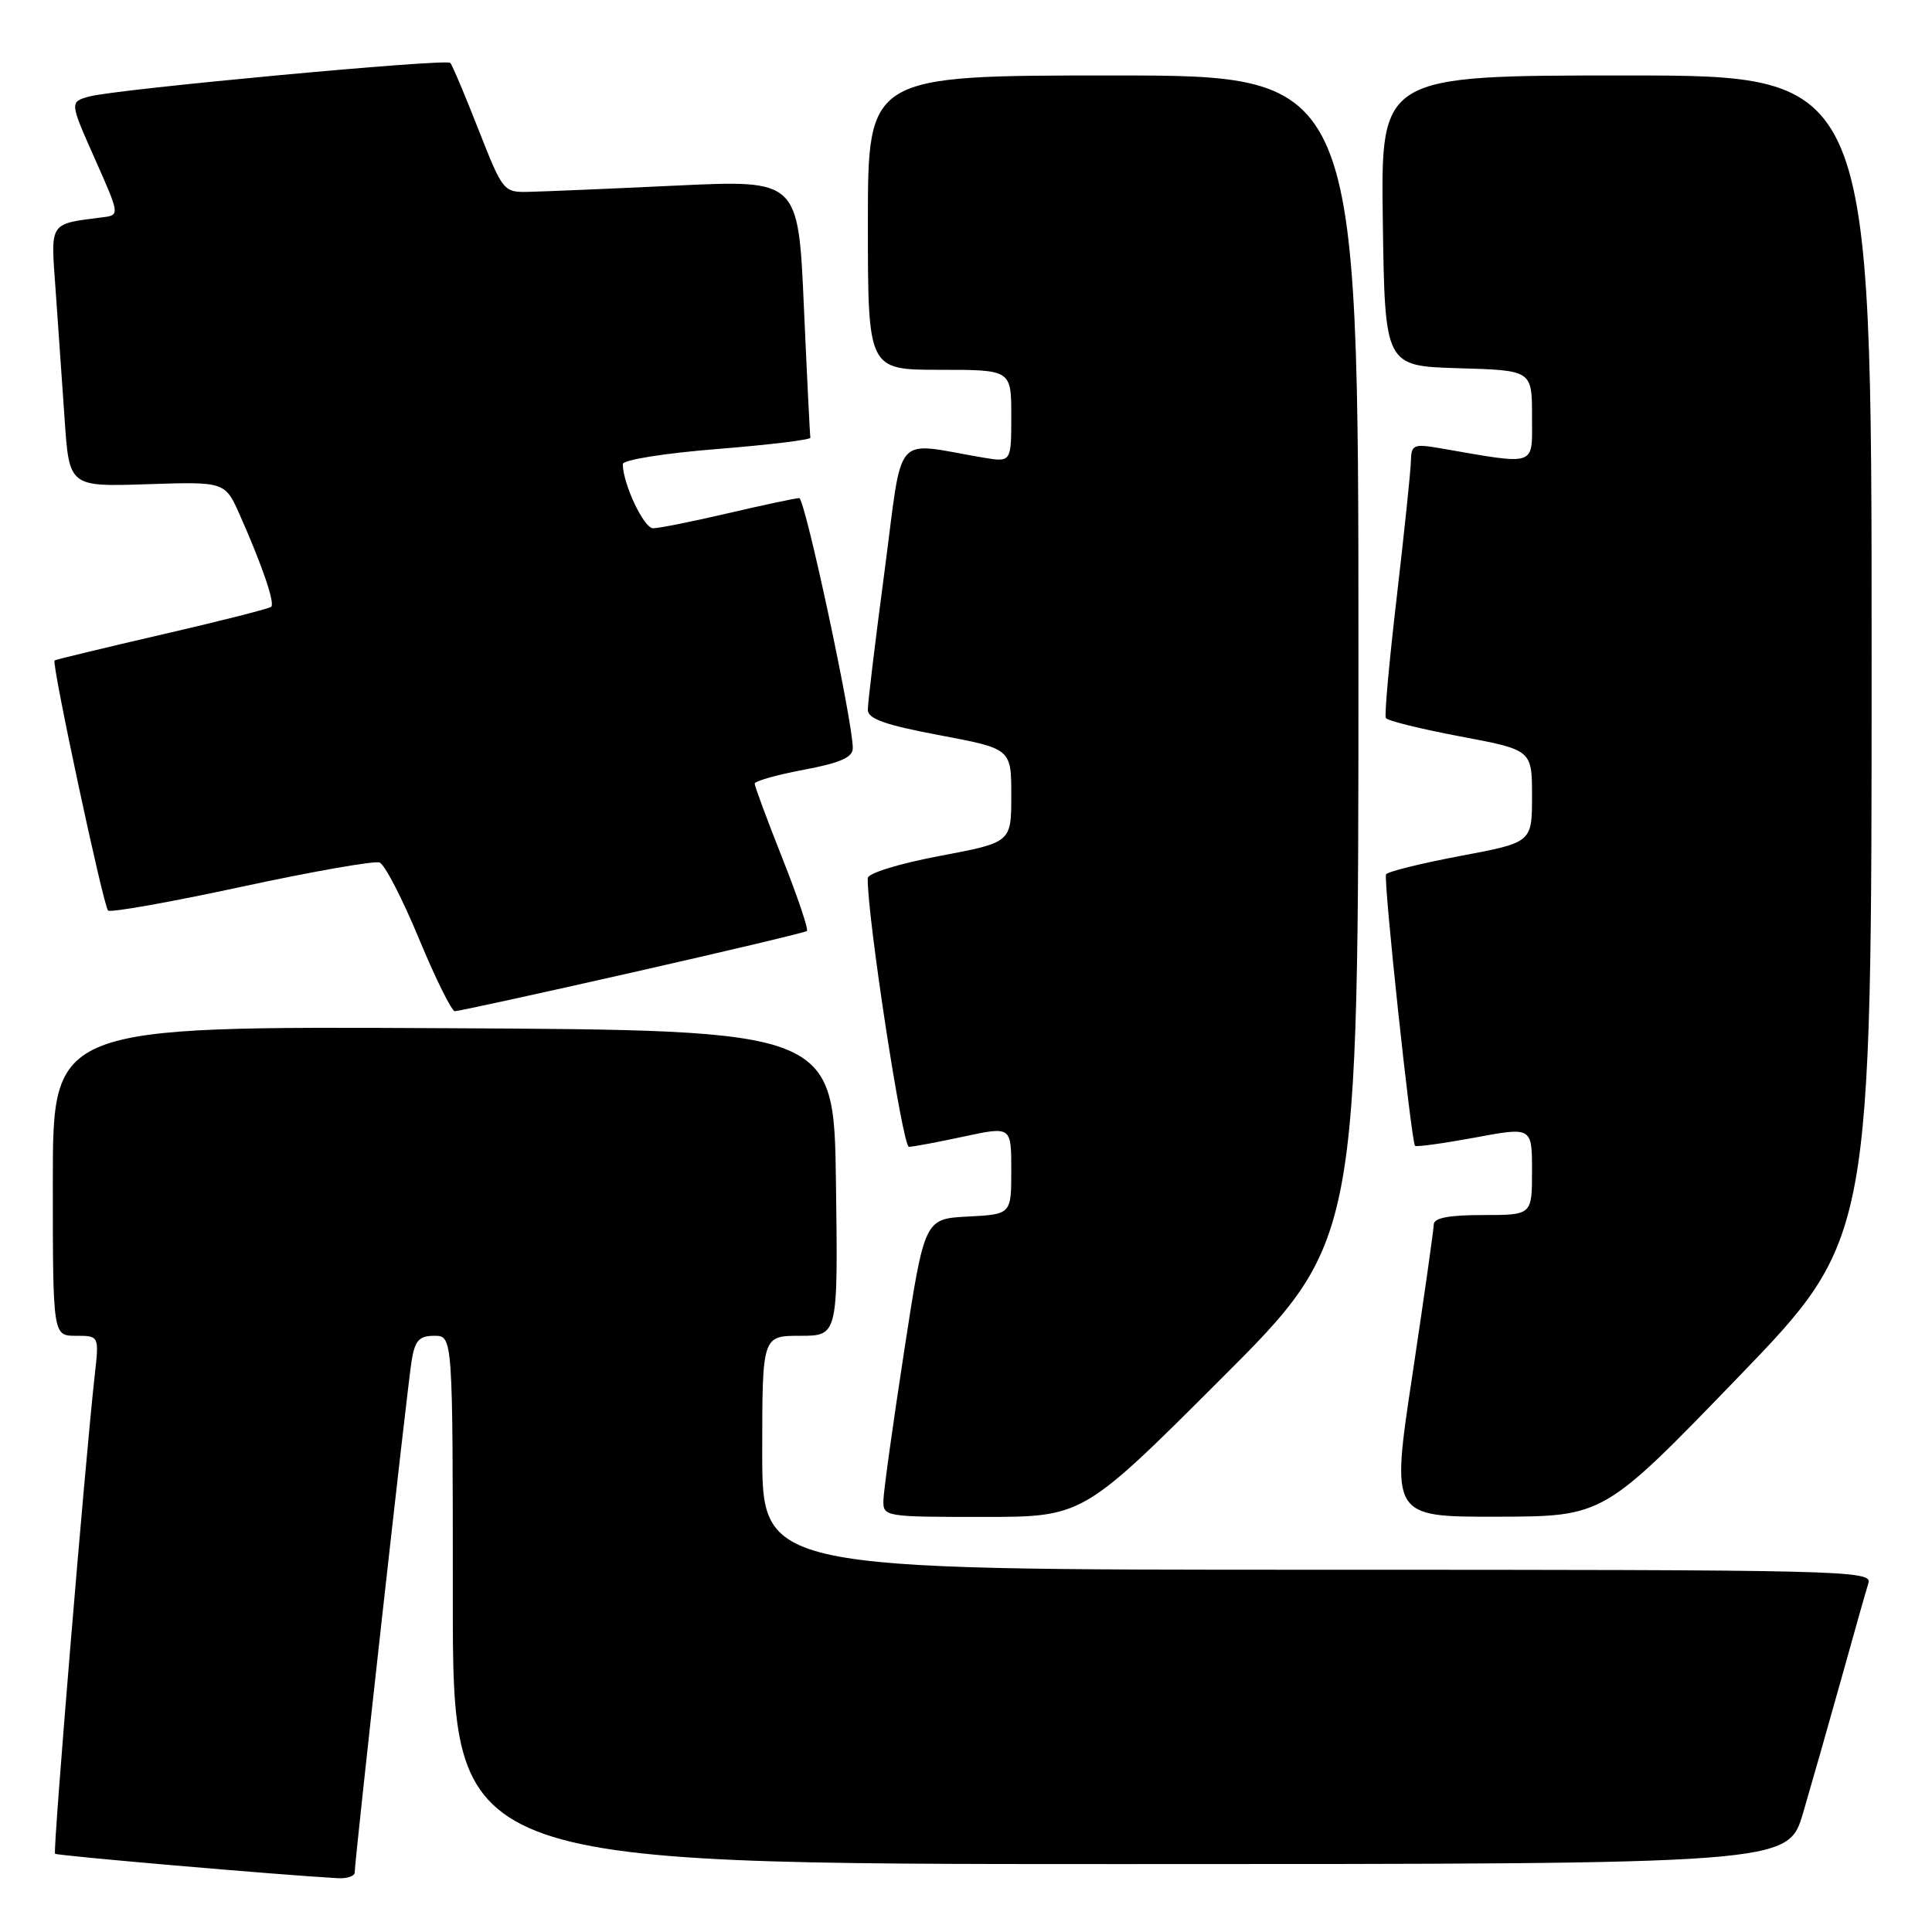 <?xml version="1.0" encoding="UTF-8" standalone="no"?>
<!DOCTYPE svg PUBLIC "-//W3C//DTD SVG 1.1//EN" "http://www.w3.org/Graphics/SVG/1.1/DTD/svg11.dtd" >
<svg xmlns="http://www.w3.org/2000/svg" xmlns:xlink="http://www.w3.org/1999/xlink" version="1.1" viewBox="0 0 256 256">
 <g >
 <path fill="currentColor"
d=" M 47.00 248.11 C 47.00 246.48 54.00 183.54 54.55 180.25 C 54.99 177.61 55.55 177.00 57.55 177.00 C 60.00 177.00 60.00 177.00 60.00 212.00 C 60.00 247.00 60.00 247.00 148.46 247.00 C 236.92 247.00 236.92 247.00 238.91 240.25 C 240.00 236.54 242.28 228.55 243.97 222.50 C 245.65 216.45 247.28 210.71 247.58 209.75 C 248.11 208.09 244.17 208.00 174.57 208.00 C 101.00 208.00 101.00 208.00 101.00 192.50 C 101.00 177.00 101.00 177.00 106.02 177.00 C 111.04 177.00 111.04 177.00 110.77 156.75 C 110.50 136.50 110.50 136.50 58.75 136.24 C 7.00 135.98 7.00 135.98 7.00 156.49 C 7.00 177.00 7.00 177.00 10.07 177.00 C 13.14 177.00 13.14 177.00 12.55 182.25 C 11.30 193.36 6.99 245.33 7.29 245.63 C 7.56 245.89 36.99 248.44 44.75 248.87 C 45.99 248.94 47.00 248.60 47.00 248.11 Z  M 161.74 182.76 C 180.00 164.52 180.00 164.52 180.00 87.26 C 180.00 10.00 180.00 10.00 147.50 10.00 C 115.00 10.00 115.00 10.00 115.00 29.50 C 115.00 49.00 115.00 49.00 124.50 49.00 C 134.00 49.00 134.00 49.00 134.00 55.13 C 134.00 61.26 134.00 61.26 130.25 60.63 C 118.16 58.59 119.71 56.81 117.21 75.66 C 115.98 84.92 114.98 93.20 114.99 94.07 C 115.00 95.25 117.32 96.07 124.50 97.42 C 134.00 99.21 134.00 99.21 134.00 105.42 C 134.00 111.63 134.00 111.63 124.50 113.42 C 119.12 114.44 114.99 115.71 114.98 116.36 C 114.89 121.34 119.59 151.99 120.44 151.96 C 121.02 151.95 124.31 151.33 127.75 150.59 C 134.00 149.25 134.00 149.25 134.00 155.07 C 134.00 160.90 134.00 160.90 128.25 161.20 C 122.50 161.50 122.50 161.50 119.81 179.00 C 118.33 188.62 117.09 197.51 117.06 198.75 C 117.00 200.97 117.16 201.00 130.24 201.00 C 143.48 201.00 143.48 201.00 161.74 182.76 Z  M 230.25 182.56 C 248.00 164.18 248.00 164.18 248.00 87.09 C 248.00 10.00 248.00 10.00 215.48 10.00 C 182.96 10.00 182.96 10.00 183.23 29.25 C 183.50 48.50 183.50 48.50 193.25 48.79 C 203.00 49.07 203.00 49.07 203.00 55.17 C 203.00 61.93 203.84 61.64 190.75 59.38 C 187.29 58.79 187.00 58.93 186.95 61.12 C 186.92 62.43 186.08 70.47 185.09 79.00 C 184.09 87.53 183.43 94.79 183.63 95.14 C 183.82 95.50 188.26 96.59 193.49 97.58 C 203.00 99.37 203.00 99.37 203.00 105.50 C 203.00 111.63 203.00 111.63 193.49 113.42 C 188.26 114.41 183.84 115.50 183.66 115.86 C 183.29 116.58 187.00 151.32 187.50 151.83 C 187.67 152.00 191.23 151.51 195.41 150.74 C 203.00 149.32 203.00 149.32 203.00 155.16 C 203.00 161.00 203.00 161.00 196.50 161.00 C 191.98 161.00 189.99 161.38 189.98 162.25 C 189.97 162.94 188.69 171.94 187.14 182.25 C 184.31 201.00 184.31 201.00 198.41 200.97 C 212.50 200.94 212.50 200.94 230.25 182.56 Z  M 83.77 128.86 C 96.27 126.03 106.69 123.56 106.92 123.36 C 107.15 123.16 105.69 118.83 103.67 113.73 C 101.65 108.63 100.00 104.18 100.00 103.84 C 100.00 103.50 102.92 102.67 106.50 102.00 C 111.35 101.08 113.00 100.36 113.00 99.14 C 113.00 95.57 106.66 66.00 105.90 66.00 C 105.45 66.00 101.22 66.90 96.50 68.00 C 91.78 69.10 87.30 70.00 86.54 70.00 C 85.32 70.00 82.56 64.18 82.52 61.50 C 82.51 60.94 87.98 60.06 95.00 59.50 C 101.88 58.95 107.45 58.27 107.38 58.00 C 107.32 57.73 106.93 49.92 106.52 40.67 C 105.78 23.83 105.78 23.83 89.64 24.59 C 80.76 25.01 71.96 25.38 70.09 25.42 C 66.72 25.50 66.63 25.39 63.39 17.14 C 61.59 12.55 59.91 8.58 59.66 8.33 C 59.08 7.75 15.37 11.82 11.86 12.78 C 9.22 13.50 9.22 13.50 12.55 21.00 C 15.86 28.44 15.87 28.50 13.69 28.78 C 6.44 29.71 6.71 29.29 7.36 38.30 C 7.68 42.81 8.22 50.55 8.56 55.50 C 9.17 64.50 9.17 64.50 19.50 64.16 C 29.83 63.82 29.83 63.82 31.81 68.31 C 34.77 74.99 36.44 79.89 35.94 80.40 C 35.69 80.64 29.19 82.30 21.49 84.07 C 13.80 85.85 7.38 87.40 7.23 87.51 C 6.80 87.83 13.69 120.03 14.32 120.65 C 14.62 120.95 22.56 119.54 31.97 117.51 C 41.38 115.48 49.63 114.03 50.30 114.29 C 50.97 114.54 53.32 119.08 55.51 124.37 C 57.70 129.66 59.85 133.99 60.27 133.99 C 60.69 134.00 71.27 131.69 83.77 128.86 Z "/>
</g>
</svg>